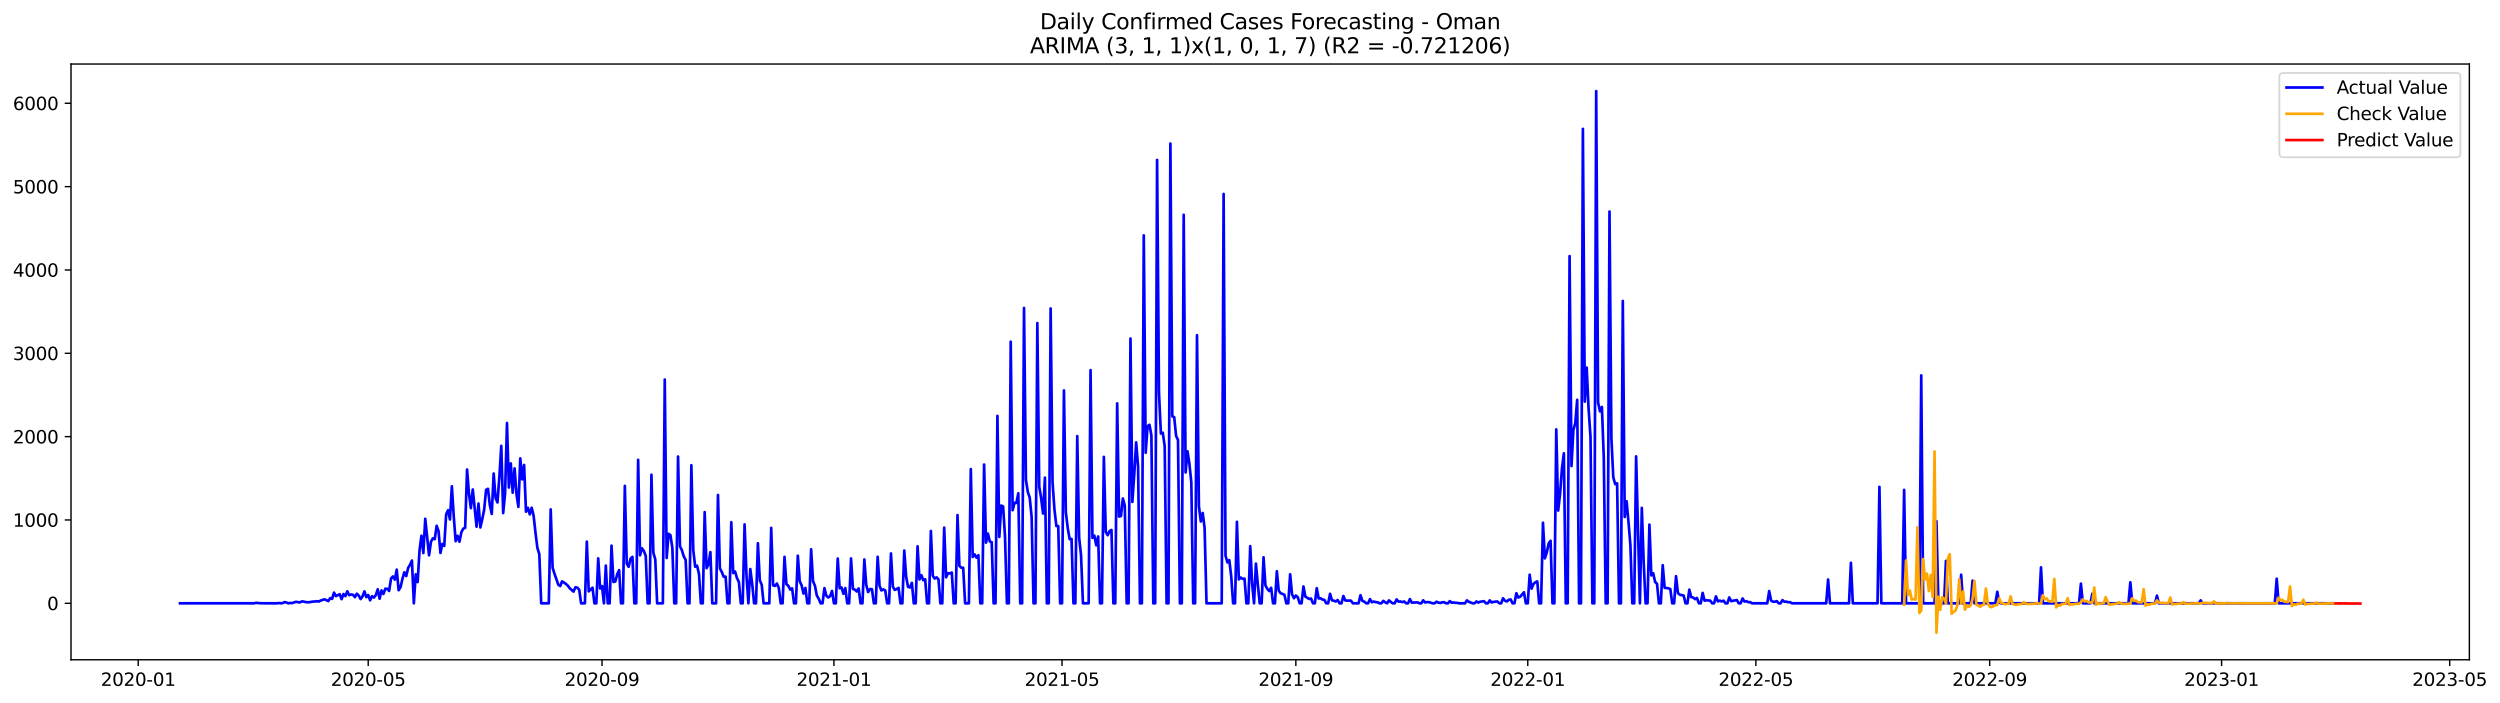 <?xml version="1.0" encoding="utf-8" standalone="no"?>
<!DOCTYPE svg PUBLIC "-//W3C//DTD SVG 1.1//EN"
  "http://www.w3.org/Graphics/SVG/1.1/DTD/svg11.dtd">
<svg xmlns:xlink="http://www.w3.org/1999/xlink" width="1395.956pt" height="392.274pt" viewBox="0 0 1395.956 392.274" xmlns="http://www.w3.org/2000/svg" version="1.1">
 <defs>
  <style type="text/css">*{stroke-linejoin: round; stroke-linecap: butt}</style>
 </defs>
 <g id="figure_1">
  <g id="patch_1">
   <path d="M 0 392.274 
L 1395.956 392.274 
L 1395.956 0 
L 0 0 
z
" style="fill: #ffffff"/>
  </g>
  <g id="axes_1">
   <g id="patch_2">
    <path d="M 39.65 368.396 
L 1378.85 368.396 
L 1378.85 35.755 
L 39.65 35.755 
z
" style="fill: #ffffff"/>
   </g>
   <g id="matplotlib.axis_1">
    <g id="xtick_1">
     <g id="line2d_1">
      <defs>
       <path id="m2ba3c6939d" d="M 0 0 
L 0 3.5 
" style="stroke: #000000; stroke-width: 0.8"/>
      </defs>
      <g>
       <use xlink:href="#m2ba3c6939d" x="77.171" y="368.396" style="stroke: #000000; stroke-width: 0.8"/>
      </g>
     </g>
     <g id="text_1">
      <!-- 2020-01 -->
      <g transform="translate(56.28 382.994)scale(0.1 -0.1)">
       <defs>
        <path id="DejaVuSans-32" d="M 1228 531 
L 3431 531 
L 3431 0 
L 469 0 
L 469 531 
Q 828 903 1448 1529 
Q 2069 2156 2228 2338 
Q 2531 2678 2651 2914 
Q 2772 3150 2772 3378 
Q 2772 3750 2511 3984 
Q 2250 4219 1831 4219 
Q 1534 4219 1204 4116 
Q 875 4013 500 3803 
L 500 4441 
Q 881 4594 1212 4672 
Q 1544 4750 1819 4750 
Q 2544 4750 2975 4387 
Q 3406 4025 3406 3419 
Q 3406 3131 3298 2873 
Q 3191 2616 2906 2266 
Q 2828 2175 2409 1742 
Q 1991 1309 1228 531 
z
" transform="scale(0.016)"/>
        <path id="DejaVuSans-30" d="M 2034 4250 
Q 1547 4250 1301 3770 
Q 1056 3291 1056 2328 
Q 1056 1369 1301 889 
Q 1547 409 2034 409 
Q 2525 409 2770 889 
Q 3016 1369 3016 2328 
Q 3016 3291 2770 3770 
Q 2525 4250 2034 4250 
z
M 2034 4750 
Q 2819 4750 3233 4129 
Q 3647 3509 3647 2328 
Q 3647 1150 3233 529 
Q 2819 -91 2034 -91 
Q 1250 -91 836 529 
Q 422 1150 422 2328 
Q 422 3509 836 4129 
Q 1250 4750 2034 4750 
z
" transform="scale(0.016)"/>
        <path id="DejaVuSans-2d" d="M 313 2009 
L 1997 2009 
L 1997 1497 
L 313 1497 
L 313 2009 
z
" transform="scale(0.016)"/>
        <path id="DejaVuSans-31" d="M 794 531 
L 1825 531 
L 1825 4091 
L 703 3866 
L 703 4441 
L 1819 4666 
L 2450 4666 
L 2450 531 
L 3481 531 
L 3481 0 
L 794 0 
L 794 531 
z
" transform="scale(0.016)"/>
       </defs>
       <use xlink:href="#DejaVuSans-32"/>
       <use xlink:href="#DejaVuSans-30" x="63.623"/>
       <use xlink:href="#DejaVuSans-32" x="127.246"/>
       <use xlink:href="#DejaVuSans-30" x="190.869"/>
       <use xlink:href="#DejaVuSans-2d" x="254.492"/>
       <use xlink:href="#DejaVuSans-30" x="290.576"/>
       <use xlink:href="#DejaVuSans-31" x="354.199"/>
      </g>
     </g>
    </g>
    <g id="xtick_2">
     <g id="line2d_2">
      <g>
       <use xlink:href="#m2ba3c6939d" x="205.604" y="368.396" style="stroke: #000000; stroke-width: 0.8"/>
      </g>
     </g>
     <g id="text_2">
      <!-- 2020-05 -->
      <g transform="translate(184.712 382.994)scale(0.1 -0.1)">
       <defs>
        <path id="DejaVuSans-35" d="M 691 4666 
L 3169 4666 
L 3169 4134 
L 1269 4134 
L 1269 2991 
Q 1406 3038 1543 3061 
Q 1681 3084 1819 3084 
Q 2600 3084 3056 2656 
Q 3513 2228 3513 1497 
Q 3513 744 3044 326 
Q 2575 -91 1722 -91 
Q 1428 -91 1123 -41 
Q 819 9 494 109 
L 494 744 
Q 775 591 1075 516 
Q 1375 441 1709 441 
Q 2250 441 2565 725 
Q 2881 1009 2881 1497 
Q 2881 1984 2565 2268 
Q 2250 2553 1709 2553 
Q 1456 2553 1204 2497 
Q 953 2441 691 2322 
L 691 4666 
z
" transform="scale(0.016)"/>
       </defs>
       <use xlink:href="#DejaVuSans-32"/>
       <use xlink:href="#DejaVuSans-30" x="63.623"/>
       <use xlink:href="#DejaVuSans-32" x="127.246"/>
       <use xlink:href="#DejaVuSans-30" x="190.869"/>
       <use xlink:href="#DejaVuSans-2d" x="254.492"/>
       <use xlink:href="#DejaVuSans-30" x="290.576"/>
       <use xlink:href="#DejaVuSans-35" x="354.199"/>
      </g>
     </g>
    </g>
    <g id="xtick_3">
     <g id="line2d_3">
      <g>
       <use xlink:href="#m2ba3c6939d" x="336.159" y="368.396" style="stroke: #000000; stroke-width: 0.8"/>
      </g>
     </g>
     <g id="text_3">
      <!-- 2020-09 -->
      <g transform="translate(315.268 382.994)scale(0.1 -0.1)">
       <defs>
        <path id="DejaVuSans-39" d="M 703 97 
L 703 672 
Q 941 559 1184 500 
Q 1428 441 1663 441 
Q 2288 441 2617 861 
Q 2947 1281 2994 2138 
Q 2813 1869 2534 1725 
Q 2256 1581 1919 1581 
Q 1219 1581 811 2004 
Q 403 2428 403 3163 
Q 403 3881 828 4315 
Q 1253 4750 1959 4750 
Q 2769 4750 3195 4129 
Q 3622 3509 3622 2328 
Q 3622 1225 3098 567 
Q 2575 -91 1691 -91 
Q 1453 -91 1209 -44 
Q 966 3 703 97 
z
M 1959 2075 
Q 2384 2075 2632 2365 
Q 2881 2656 2881 3163 
Q 2881 3666 2632 3958 
Q 2384 4250 1959 4250 
Q 1534 4250 1286 3958 
Q 1038 3666 1038 3163 
Q 1038 2656 1286 2365 
Q 1534 2075 1959 2075 
z
" transform="scale(0.016)"/>
       </defs>
       <use xlink:href="#DejaVuSans-32"/>
       <use xlink:href="#DejaVuSans-30" x="63.623"/>
       <use xlink:href="#DejaVuSans-32" x="127.246"/>
       <use xlink:href="#DejaVuSans-30" x="190.869"/>
       <use xlink:href="#DejaVuSans-2d" x="254.492"/>
       <use xlink:href="#DejaVuSans-30" x="290.576"/>
       <use xlink:href="#DejaVuSans-39" x="354.199"/>
      </g>
     </g>
    </g>
    <g id="xtick_4">
     <g id="line2d_4">
      <g>
       <use xlink:href="#m2ba3c6939d" x="465.653" y="368.396" style="stroke: #000000; stroke-width: 0.8"/>
      </g>
     </g>
     <g id="text_4">
      <!-- 2021-01 -->
      <g transform="translate(444.762 382.994)scale(0.1 -0.1)">
       <use xlink:href="#DejaVuSans-32"/>
       <use xlink:href="#DejaVuSans-30" x="63.623"/>
       <use xlink:href="#DejaVuSans-32" x="127.246"/>
       <use xlink:href="#DejaVuSans-31" x="190.869"/>
       <use xlink:href="#DejaVuSans-2d" x="254.492"/>
       <use xlink:href="#DejaVuSans-30" x="290.576"/>
       <use xlink:href="#DejaVuSans-31" x="354.199"/>
      </g>
     </g>
    </g>
    <g id="xtick_5">
     <g id="line2d_5">
      <g>
       <use xlink:href="#m2ba3c6939d" x="593.024" y="368.396" style="stroke: #000000; stroke-width: 0.8"/>
      </g>
     </g>
     <g id="text_5">
      <!-- 2021-05 -->
      <g transform="translate(572.133 382.994)scale(0.1 -0.1)">
       <use xlink:href="#DejaVuSans-32"/>
       <use xlink:href="#DejaVuSans-30" x="63.623"/>
       <use xlink:href="#DejaVuSans-32" x="127.246"/>
       <use xlink:href="#DejaVuSans-31" x="190.869"/>
       <use xlink:href="#DejaVuSans-2d" x="254.492"/>
       <use xlink:href="#DejaVuSans-30" x="290.576"/>
       <use xlink:href="#DejaVuSans-35" x="354.199"/>
      </g>
     </g>
    </g>
    <g id="xtick_6">
     <g id="line2d_6">
      <g>
       <use xlink:href="#m2ba3c6939d" x="723.579" y="368.396" style="stroke: #000000; stroke-width: 0.8"/>
      </g>
     </g>
     <g id="text_6">
      <!-- 2021-09 -->
      <g transform="translate(702.688 382.994)scale(0.1 -0.1)">
       <use xlink:href="#DejaVuSans-32"/>
       <use xlink:href="#DejaVuSans-30" x="63.623"/>
       <use xlink:href="#DejaVuSans-32" x="127.246"/>
       <use xlink:href="#DejaVuSans-31" x="190.869"/>
       <use xlink:href="#DejaVuSans-2d" x="254.492"/>
       <use xlink:href="#DejaVuSans-30" x="290.576"/>
       <use xlink:href="#DejaVuSans-39" x="354.199"/>
      </g>
     </g>
    </g>
    <g id="xtick_7">
     <g id="line2d_7">
      <g>
       <use xlink:href="#m2ba3c6939d" x="853.073" y="368.396" style="stroke: #000000; stroke-width: 0.8"/>
      </g>
     </g>
     <g id="text_7">
      <!-- 2022-01 -->
      <g transform="translate(832.182 382.994)scale(0.1 -0.1)">
       <use xlink:href="#DejaVuSans-32"/>
       <use xlink:href="#DejaVuSans-30" x="63.623"/>
       <use xlink:href="#DejaVuSans-32" x="127.246"/>
       <use xlink:href="#DejaVuSans-32" x="190.869"/>
       <use xlink:href="#DejaVuSans-2d" x="254.492"/>
       <use xlink:href="#DejaVuSans-30" x="290.576"/>
       <use xlink:href="#DejaVuSans-31" x="354.199"/>
      </g>
     </g>
    </g>
    <g id="xtick_8">
     <g id="line2d_8">
      <g>
       <use xlink:href="#m2ba3c6939d" x="980.444" y="368.396" style="stroke: #000000; stroke-width: 0.8"/>
      </g>
     </g>
     <g id="text_8">
      <!-- 2022-05 -->
      <g transform="translate(959.553 382.994)scale(0.1 -0.1)">
       <use xlink:href="#DejaVuSans-32"/>
       <use xlink:href="#DejaVuSans-30" x="63.623"/>
       <use xlink:href="#DejaVuSans-32" x="127.246"/>
       <use xlink:href="#DejaVuSans-32" x="190.869"/>
       <use xlink:href="#DejaVuSans-2d" x="254.492"/>
       <use xlink:href="#DejaVuSans-30" x="290.576"/>
       <use xlink:href="#DejaVuSans-35" x="354.199"/>
      </g>
     </g>
    </g>
    <g id="xtick_9">
     <g id="line2d_9">
      <g>
       <use xlink:href="#m2ba3c6939d" x="1110.999" y="368.396" style="stroke: #000000; stroke-width: 0.8"/>
      </g>
     </g>
     <g id="text_9">
      <!-- 2022-09 -->
      <g transform="translate(1090.108 382.994)scale(0.1 -0.1)">
       <use xlink:href="#DejaVuSans-32"/>
       <use xlink:href="#DejaVuSans-30" x="63.623"/>
       <use xlink:href="#DejaVuSans-32" x="127.246"/>
       <use xlink:href="#DejaVuSans-32" x="190.869"/>
       <use xlink:href="#DejaVuSans-2d" x="254.492"/>
       <use xlink:href="#DejaVuSans-30" x="290.576"/>
       <use xlink:href="#DejaVuSans-39" x="354.199"/>
      </g>
     </g>
    </g>
    <g id="xtick_10">
     <g id="line2d_10">
      <g>
       <use xlink:href="#m2ba3c6939d" x="1240.493" y="368.396" style="stroke: #000000; stroke-width: 0.8"/>
      </g>
     </g>
     <g id="text_10">
      <!-- 2023-01 -->
      <g transform="translate(1219.602 382.994)scale(0.1 -0.1)">
       <defs>
        <path id="DejaVuSans-33" d="M 2597 2516 
Q 3050 2419 3304 2112 
Q 3559 1806 3559 1356 
Q 3559 666 3084 287 
Q 2609 -91 1734 -91 
Q 1441 -91 1130 -33 
Q 819 25 488 141 
L 488 750 
Q 750 597 1062 519 
Q 1375 441 1716 441 
Q 2309 441 2620 675 
Q 2931 909 2931 1356 
Q 2931 1769 2642 2001 
Q 2353 2234 1838 2234 
L 1294 2234 
L 1294 2753 
L 1863 2753 
Q 2328 2753 2575 2939 
Q 2822 3125 2822 3475 
Q 2822 3834 2567 4026 
Q 2313 4219 1838 4219 
Q 1578 4219 1281 4162 
Q 984 4106 628 3988 
L 628 4550 
Q 988 4650 1302 4700 
Q 1616 4750 1894 4750 
Q 2613 4750 3031 4423 
Q 3450 4097 3450 3541 
Q 3450 3153 3228 2886 
Q 3006 2619 2597 2516 
z
" transform="scale(0.016)"/>
       </defs>
       <use xlink:href="#DejaVuSans-32"/>
       <use xlink:href="#DejaVuSans-30" x="63.623"/>
       <use xlink:href="#DejaVuSans-32" x="127.246"/>
       <use xlink:href="#DejaVuSans-33" x="190.869"/>
       <use xlink:href="#DejaVuSans-2d" x="254.492"/>
       <use xlink:href="#DejaVuSans-30" x="290.576"/>
       <use xlink:href="#DejaVuSans-31" x="354.199"/>
      </g>
     </g>
    </g>
    <g id="xtick_11">
     <g id="line2d_11">
      <g>
       <use xlink:href="#m2ba3c6939d" x="1367.864" y="368.396" style="stroke: #000000; stroke-width: 0.8"/>
      </g>
     </g>
     <g id="text_11">
      <!-- 2023-05 -->
      <g transform="translate(1346.973 382.994)scale(0.1 -0.1)">
       <use xlink:href="#DejaVuSans-32"/>
       <use xlink:href="#DejaVuSans-30" x="63.623"/>
       <use xlink:href="#DejaVuSans-32" x="127.246"/>
       <use xlink:href="#DejaVuSans-33" x="190.869"/>
       <use xlink:href="#DejaVuSans-2d" x="254.492"/>
       <use xlink:href="#DejaVuSans-30" x="290.576"/>
       <use xlink:href="#DejaVuSans-35" x="354.199"/>
      </g>
     </g>
    </g>
   </g>
   <g id="matplotlib.axis_2">
    <g id="ytick_1">
     <g id="line2d_12">
      <defs>
       <path id="m5596914678" d="M 0 0 
L -3.5 0 
" style="stroke: #000000; stroke-width: 0.8"/>
      </defs>
      <g>
       <use xlink:href="#m5596914678" x="39.65" y="336.87" style="stroke: #000000; stroke-width: 0.8"/>
      </g>
     </g>
     <g id="text_12">
      <!-- 0 -->
      <g transform="translate(26.288 340.669)scale(0.1 -0.1)">
       <use xlink:href="#DejaVuSans-30"/>
      </g>
     </g>
    </g>
    <g id="ytick_2">
     <g id="line2d_13">
      <g>
       <use xlink:href="#m5596914678" x="39.65" y="290.336" style="stroke: #000000; stroke-width: 0.8"/>
      </g>
     </g>
     <g id="text_13">
      <!-- 1000 -->
      <g transform="translate(7.2 294.135)scale(0.1 -0.1)">
       <use xlink:href="#DejaVuSans-31"/>
       <use xlink:href="#DejaVuSans-30" x="63.623"/>
       <use xlink:href="#DejaVuSans-30" x="127.246"/>
       <use xlink:href="#DejaVuSans-30" x="190.869"/>
      </g>
     </g>
    </g>
    <g id="ytick_3">
     <g id="line2d_14">
      <g>
       <use xlink:href="#m5596914678" x="39.65" y="243.803" style="stroke: #000000; stroke-width: 0.8"/>
      </g>
     </g>
     <g id="text_14">
      <!-- 2000 -->
      <g transform="translate(7.2 247.602)scale(0.1 -0.1)">
       <use xlink:href="#DejaVuSans-32"/>
       <use xlink:href="#DejaVuSans-30" x="63.623"/>
       <use xlink:href="#DejaVuSans-30" x="127.246"/>
       <use xlink:href="#DejaVuSans-30" x="190.869"/>
      </g>
     </g>
    </g>
    <g id="ytick_4">
     <g id="line2d_15">
      <g>
       <use xlink:href="#m5596914678" x="39.65" y="197.269" style="stroke: #000000; stroke-width: 0.8"/>
      </g>
     </g>
     <g id="text_15">
      <!-- 3000 -->
      <g transform="translate(7.2 201.069)scale(0.1 -0.1)">
       <use xlink:href="#DejaVuSans-33"/>
       <use xlink:href="#DejaVuSans-30" x="63.623"/>
       <use xlink:href="#DejaVuSans-30" x="127.246"/>
       <use xlink:href="#DejaVuSans-30" x="190.869"/>
      </g>
     </g>
    </g>
    <g id="ytick_5">
     <g id="line2d_16">
      <g>
       <use xlink:href="#m5596914678" x="39.65" y="150.736" style="stroke: #000000; stroke-width: 0.8"/>
      </g>
     </g>
     <g id="text_16">
      <!-- 4000 -->
      <g transform="translate(7.2 154.535)scale(0.1 -0.1)">
       <defs>
        <path id="DejaVuSans-34" d="M 2419 4116 
L 825 1625 
L 2419 1625 
L 2419 4116 
z
M 2253 4666 
L 3047 4666 
L 3047 1625 
L 3713 1625 
L 3713 1100 
L 3047 1100 
L 3047 0 
L 2419 0 
L 2419 1100 
L 313 1100 
L 313 1709 
L 2253 4666 
z
" transform="scale(0.016)"/>
       </defs>
       <use xlink:href="#DejaVuSans-34"/>
       <use xlink:href="#DejaVuSans-30" x="63.623"/>
       <use xlink:href="#DejaVuSans-30" x="127.246"/>
       <use xlink:href="#DejaVuSans-30" x="190.869"/>
      </g>
     </g>
    </g>
    <g id="ytick_6">
     <g id="line2d_17">
      <g>
       <use xlink:href="#m5596914678" x="39.65" y="104.203" style="stroke: #000000; stroke-width: 0.8"/>
      </g>
     </g>
     <g id="text_17">
      <!-- 5000 -->
      <g transform="translate(7.2 108.002)scale(0.1 -0.1)">
       <use xlink:href="#DejaVuSans-35"/>
       <use xlink:href="#DejaVuSans-30" x="63.623"/>
       <use xlink:href="#DejaVuSans-30" x="127.246"/>
       <use xlink:href="#DejaVuSans-30" x="190.869"/>
      </g>
     </g>
    </g>
    <g id="ytick_7">
     <g id="line2d_18">
      <g>
       <use xlink:href="#m5596914678" x="39.65" y="57.669" style="stroke: #000000; stroke-width: 0.8"/>
      </g>
     </g>
     <g id="text_18">
      <!-- 6000 -->
      <g transform="translate(7.2 61.469)scale(0.1 -0.1)">
       <defs>
        <path id="DejaVuSans-36" d="M 2113 2584 
Q 1688 2584 1439 2293 
Q 1191 2003 1191 1497 
Q 1191 994 1439 701 
Q 1688 409 2113 409 
Q 2538 409 2786 701 
Q 3034 994 3034 1497 
Q 3034 2003 2786 2293 
Q 2538 2584 2113 2584 
z
M 3366 4563 
L 3366 3988 
Q 3128 4100 2886 4159 
Q 2644 4219 2406 4219 
Q 1781 4219 1451 3797 
Q 1122 3375 1075 2522 
Q 1259 2794 1537 2939 
Q 1816 3084 2150 3084 
Q 2853 3084 3261 2657 
Q 3669 2231 3669 1497 
Q 3669 778 3244 343 
Q 2819 -91 2113 -91 
Q 1303 -91 875 529 
Q 447 1150 447 2328 
Q 447 3434 972 4092 
Q 1497 4750 2381 4750 
Q 2619 4750 2861 4703 
Q 3103 4656 3366 4563 
z
" transform="scale(0.016)"/>
       </defs>
       <use xlink:href="#DejaVuSans-36"/>
       <use xlink:href="#DejaVuSans-30" x="63.623"/>
       <use xlink:href="#DejaVuSans-30" x="127.246"/>
       <use xlink:href="#DejaVuSans-30" x="190.869"/>
      </g>
     </g>
    </g>
   </g>
   <g id="line2d_19">
    <path d="M 100.523 336.87 
L 141.918 336.87 
L 142.98 336.59 
L 145.103 336.823 
L 148.287 336.87 
L 154.655 336.87 
L 155.717 336.73 
L 156.778 336.87 
L 157.84 336.776 
L 158.901 336.172 
L 159.963 336.451 
L 161.024 336.87 
L 162.085 336.683 
L 163.147 336.73 
L 165.27 336.032 
L 167.393 336.404 
L 168.454 335.846 
L 169.515 335.892 
L 170.577 336.172 
L 171.638 336.311 
L 172.7 336.265 
L 174.822 335.892 
L 175.884 335.892 
L 176.945 335.706 
L 178.007 335.892 
L 179.068 335.334 
L 181.191 334.636 
L 183.314 335.613 
L 184.375 333.984 
L 185.437 334.403 
L 186.498 330.913 
L 187.56 332.868 
L 189.682 331.797 
L 190.744 334.543 
L 191.805 331.704 
L 192.867 332.868 
L 193.928 330.169 
L 194.99 332.309 
L 196.051 331.937 
L 197.112 332.123 
L 198.174 333.426 
L 199.235 331.518 
L 200.297 332.542 
L 201.358 334.496 
L 202.42 333.054 
L 203.481 330.215 
L 204.542 333.426 
L 205.604 332.263 
L 206.665 335.194 
L 207.727 332.914 
L 208.788 333.659 
L 209.85 332.309 
L 210.911 329.052 
L 211.972 334.31 
L 213.034 329.703 
L 214.095 331.658 
L 215.157 328.726 
L 216.218 328.773 
L 217.279 329.983 
L 218.341 323.003 
L 219.402 321.886 
L 220.464 323.654 
L 221.525 318.07 
L 222.587 329.564 
L 223.648 327.889 
L 224.709 323.282 
L 225.771 319.559 
L 226.832 321.653 
L 227.894 317.139 
L 228.955 315.325 
L 230.017 312.998 
L 231.078 336.87 
L 232.139 320.676 
L 233.201 325.004 
L 234.262 307.274 
L 235.324 299.131 
L 236.385 308.81 
L 237.447 289.685 
L 239.569 310.066 
L 240.631 302.528 
L 241.692 300.62 
L 242.754 301.039 
L 243.815 293.594 
L 244.877 296.572 
L 245.938 308.763 
L 246.999 303.738 
L 248.061 304.808 
L 249.122 287.218 
L 250.184 284.892 
L 251.245 290.057 
L 252.307 271.537 
L 253.368 288.335 
L 254.429 302.202 
L 255.491 299.178 
L 256.552 302.481 
L 257.614 297.223 
L 258.675 295.176 
L 259.736 294.757 
L 260.798 262.184 
L 261.859 275.539 
L 262.921 283.728 
L 263.982 273.305 
L 266.105 294.105 
L 267.166 281.169 
L 268.228 294.524 
L 269.289 289.871 
L 270.351 284.566 
L 271.412 273.538 
L 272.474 272.933 
L 273.535 282.1 
L 274.596 286.986 
L 275.658 264.417 
L 276.719 278.144 
L 277.781 280.564 
L 278.842 266.232 
L 279.904 248.968 
L 280.965 286.474 
L 282.026 275.539 
L 283.088 236.171 
L 284.149 272.235 
L 285.211 258.74 
L 286.272 275.12 
L 287.334 261.532 
L 288.395 275.864 
L 289.456 283.03 
L 290.518 255.948 
L 291.579 267.674 
L 292.641 259.624 
L 293.702 285.729 
L 294.764 283.589 
L 295.825 287.218 
L 296.886 283.496 
L 297.948 287.87 
L 299.009 297.502 
L 300.071 305.925 
L 301.132 309.415 
L 302.193 336.87 
L 306.439 336.87 
L 307.501 284.426 
L 308.562 317 
L 309.623 320.397 
L 311.746 326.493 
L 312.808 327.237 
L 313.869 324.631 
L 314.931 325.283 
L 315.992 326.074 
L 317.053 327.004 
L 318.115 328.447 
L 320.238 330.355 
L 321.299 327.935 
L 322.361 328.121 
L 323.422 329.285 
L 324.483 336.87 
L 326.606 336.87 
L 327.668 302.435 
L 328.729 330.215 
L 330.852 328.168 
L 331.913 336.87 
L 332.975 336.87 
L 334.036 311.788 
L 335.098 328.587 
L 336.159 327.284 
L 337.221 336.87 
L 338.282 315.836 
L 339.343 336.87 
L 340.405 336.87 
L 341.466 304.668 
L 342.528 324.957 
L 343.589 324.678 
L 344.65 320.629 
L 345.712 318.349 
L 346.773 336.87 
L 347.835 336.87 
L 348.896 271.304 
L 349.958 314.72 
L 351.019 316.488 
L 352.08 311.928 
L 353.142 310.95 
L 354.203 336.87 
L 355.265 336.87 
L 356.326 256.739 
L 357.388 310.066 
L 358.449 306.158 
L 359.51 307.647 
L 360.572 310.439 
L 361.633 336.87 
L 362.695 336.87 
L 363.756 265.069 
L 364.818 308.624 
L 365.879 312.3 
L 366.94 336.87 
L 370.125 336.87 
L 371.186 211.927 
L 372.248 311.555 
L 373.309 298.061 
L 374.37 298.852 
L 375.432 305.971 
L 376.493 336.87 
L 377.555 336.87 
L 378.616 254.924 
L 379.678 304.994 
L 380.739 307.181 
L 381.8 310.671 
L 382.862 312.672 
L 383.923 336.87 
L 384.985 336.87 
L 386.046 259.764 
L 387.107 307.042 
L 388.169 316.441 
L 389.23 315.883 
L 390.292 320.443 
L 391.353 336.87 
L 392.415 336.87 
L 393.476 285.916 
L 394.537 317.232 
L 395.599 315.185 
L 396.66 308.298 
L 397.722 336.87 
L 399.845 336.87 
L 400.906 276.376 
L 401.967 317.419 
L 403.029 319.373 
L 404.09 322.025 
L 405.152 321.979 
L 406.213 336.87 
L 407.275 336.87 
L 408.336 291.593 
L 409.397 319.978 
L 410.459 319.14 
L 411.52 322.816 
L 412.582 324.957 
L 413.643 336.87 
L 414.705 336.87 
L 415.766 292.802 
L 416.827 321.56 
L 417.889 336.87 
L 418.95 317.744 
L 420.012 326.12 
L 421.073 336.87 
L 422.135 336.87 
L 423.196 303.319 
L 424.257 324.073 
L 425.319 326.493 
L 426.38 336.87 
L 429.564 336.87 
L 430.626 294.757 
L 431.687 326.865 
L 432.749 327.144 
L 433.81 325.841 
L 434.872 328.307 
L 435.933 336.87 
L 436.994 336.87 
L 438.056 310.95 
L 439.117 326.213 
L 440.179 327.098 
L 441.24 329.192 
L 442.302 328.54 
L 443.363 336.87 
L 444.424 336.87 
L 445.486 310.299 
L 446.547 324.585 
L 447.609 326.865 
L 448.67 331.472 
L 449.732 328.307 
L 450.793 336.87 
L 451.854 336.87 
L 452.916 306.716 
L 453.977 324.585 
L 455.039 327.004 
L 456.1 332.542 
L 457.162 334.357 
L 458.223 336.87 
L 459.284 336.87 
L 460.346 328.4 
L 461.407 332.635 
L 462.469 333.612 
L 463.53 332.868 
L 464.592 329.983 
L 465.653 336.87 
L 466.714 336.87 
L 467.776 311.881 
L 468.837 328.494 
L 469.899 328.028 
L 470.96 331.565 
L 472.021 328.4 
L 473.083 336.87 
L 474.144 336.87 
L 475.206 311.835 
L 476.267 328.866 
L 477.329 329.238 
L 478.39 330.262 
L 479.451 328.587 
L 480.513 336.87 
L 481.574 336.87 
L 482.636 312.393 
L 483.697 326.586 
L 484.759 330.588 
L 485.82 328.912 
L 486.881 329.005 
L 487.943 336.87 
L 489.004 336.87 
L 490.066 310.904 
L 491.127 327.144 
L 492.189 329.703 
L 493.25 329.098 
L 494.311 329.703 
L 495.373 336.87 
L 496.434 336.87 
L 497.496 309.043 
L 498.557 327.656 
L 499.619 329.378 
L 500.68 328.912 
L 501.741 328.261 
L 502.803 336.87 
L 503.864 336.87 
L 504.926 307.414 
L 505.987 322.165 
L 507.049 327.702 
L 508.11 328.028 
L 509.171 325.469 
L 510.233 336.87 
L 511.294 336.87 
L 512.356 305.041 
L 513.417 323.561 
L 514.479 321.188 
L 515.54 323.98 
L 516.601 323.468 
L 517.663 336.87 
L 518.724 336.87 
L 519.786 296.479 
L 520.847 321.514 
L 521.908 323.049 
L 522.97 322.398 
L 524.031 323.468 
L 525.093 336.87 
L 526.154 336.87 
L 527.216 294.617 
L 528.277 322.351 
L 529.338 320.071 
L 530.4 320.211 
L 531.461 319.699 
L 532.523 336.87 
L 533.584 336.87 
L 534.646 287.591 
L 535.707 315.976 
L 536.768 317 
L 537.83 317.046 
L 538.891 336.87 
L 541.014 336.87 
L 542.076 261.951 
L 543.137 310.997 
L 544.198 309.554 
L 545.26 311.369 
L 546.321 310.02 
L 547.383 336.87 
L 548.444 336.87 
L 549.506 259.392 
L 550.567 302.993 
L 551.628 297.968 
L 552.69 302.388 
L 553.751 302.761 
L 554.813 336.87 
L 555.874 336.87 
L 556.936 232.216 
L 557.997 299.829 
L 559.058 282.286 
L 560.12 282.798 
L 561.181 299.643 
L 562.243 336.87 
L 563.304 336.87 
L 564.365 190.801 
L 565.427 284.892 
L 566.488 280.75 
L 567.55 280.797 
L 568.611 275.446 
L 569.673 336.87 
L 570.734 336.87 
L 571.795 171.955 
L 572.857 268 
L 573.918 274.748 
L 574.98 277.819 
L 576.041 288.708 
L 577.103 336.87 
L 578.164 336.87 
L 579.225 180.378 
L 580.287 271.769 
L 581.348 278.098 
L 582.41 286.753 
L 583.471 266.697 
L 584.533 336.87 
L 585.594 336.87 
L 586.655 172.235 
L 587.717 269.21 
L 588.778 284.38 
L 589.84 293.687 
L 590.901 293.733 
L 591.963 336.87 
L 593.024 336.87 
L 594.085 218.023 
L 595.147 286.009 
L 596.208 294.896 
L 597.27 301.039 
L 598.331 300.946 
L 599.393 336.87 
L 600.454 336.87 
L 601.515 243.524 
L 602.577 300.248 
L 603.638 310.066 
L 604.7 336.87 
L 607.884 336.87 
L 608.945 206.669 
L 610.007 300.294 
L 611.068 299.084 
L 612.13 304.482 
L 613.191 299.55 
L 614.252 336.87 
L 615.314 336.87 
L 616.375 255.11 
L 617.437 296.99 
L 618.498 298.852 
L 619.56 296.572 
L 620.621 295.92 
L 621.682 336.87 
L 622.744 336.87 
L 623.805 225.236 
L 624.867 288.428 
L 625.928 288.149 
L 626.99 278.331 
L 628.051 282.286 
L 629.112 336.87 
L 630.174 336.87 
L 631.235 189.033 
L 632.297 280.285 
L 633.358 264.603 
L 634.42 247.014 
L 635.481 260.555 
L 636.542 336.87 
L 637.604 336.87 
L 638.665 131.425 
L 639.727 252.83 
L 640.788 237.94 
L 641.85 237.195 
L 642.911 243.105 
L 643.972 336.87 
L 645.034 336.87 
L 646.095 89.312 
L 647.157 219.187 
L 648.218 242.081 
L 649.279 241.616 
L 650.341 249.108 
L 651.402 336.87 
L 652.464 336.87 
L 653.525 80.145 
L 654.587 232.495 
L 655.648 232.914 
L 656.709 243.384 
L 657.771 245.711 
L 658.832 336.87 
L 659.894 336.87 
L 660.955 119.931 
L 662.017 263.812 
L 663.078 251.993 
L 664.139 258.926 
L 665.201 269.257 
L 666.262 336.87 
L 667.324 336.87 
L 668.385 187.172 
L 669.447 282.565 
L 670.508 291.174 
L 671.569 286.427 
L 672.631 294.803 
L 673.692 336.87 
L 682.184 336.87 
L 683.245 108.298 
L 684.307 310.252 
L 685.368 314.022 
L 686.429 312.765 
L 687.491 321.886 
L 688.552 336.87 
L 689.614 336.87 
L 690.675 291.36 
L 691.736 323.514 
L 692.798 322.491 
L 693.859 323.235 
L 694.921 323.096 
L 695.982 336.87 
L 697.044 336.87 
L 698.105 304.948 
L 699.166 325.888 
L 700.228 336.87 
L 701.289 314.72 
L 702.351 326.446 
L 703.412 336.87 
L 704.474 336.87 
L 705.535 311.183 
L 706.596 326.911 
L 707.658 328.819 
L 708.719 330.029 
L 709.781 328.214 
L 710.842 336.87 
L 711.904 336.87 
L 712.965 318.954 
L 714.026 329.843 
L 715.088 331.286 
L 716.149 331.611 
L 717.211 332.17 
L 718.272 336.87 
L 719.334 336.87 
L 720.395 320.676 
L 721.456 331.89 
L 722.518 334.031 
L 723.579 332.542 
L 724.641 333.473 
L 725.702 336.87 
L 726.764 336.87 
L 727.825 327.47 
L 728.886 333.147 
L 731.009 334.45 
L 732.071 334.217 
L 733.132 336.87 
L 734.193 336.87 
L 735.255 328.447 
L 736.316 334.171 
L 737.378 334.078 
L 738.439 334.776 
L 739.501 334.962 
L 740.562 336.87 
L 741.623 336.87 
L 742.685 331.565 
L 743.746 335.194 
L 744.808 335.427 
L 745.869 335.846 
L 746.931 335.055 
L 747.992 336.87 
L 749.053 336.87 
L 750.115 332.775 
L 751.176 335.287 
L 752.238 335.38 
L 753.299 335.334 
L 754.361 335.427 
L 755.422 336.87 
L 758.606 336.87 
L 759.668 332.356 
L 760.729 335.52 
L 761.791 335.939 
L 762.852 336.87 
L 763.913 336.87 
L 764.975 334.543 
L 766.036 336.265 
L 767.098 335.892 
L 768.159 336.218 
L 769.221 336.311 
L 770.282 336.87 
L 771.343 336.87 
L 772.405 335.52 
L 773.466 336.311 
L 774.528 336.87 
L 775.589 335.241 
L 776.65 336.172 
L 777.712 336.87 
L 778.773 336.87 
L 779.835 334.682 
L 780.896 335.939 
L 781.958 335.846 
L 783.019 336.218 
L 784.08 335.846 
L 785.142 336.87 
L 786.203 336.87 
L 787.265 334.543 
L 788.326 336.497 
L 791.51 336.358 
L 792.572 336.87 
L 793.633 336.87 
L 794.695 335.194 
L 795.756 336.404 
L 796.818 336.218 
L 797.879 336.218 
L 800.002 336.87 
L 801.063 336.87 
L 802.125 335.985 
L 803.186 336.497 
L 804.248 336.683 
L 805.309 336.311 
L 806.37 336.265 
L 807.432 336.87 
L 808.493 336.87 
L 809.555 335.66 
L 810.616 336.544 
L 811.678 336.404 
L 812.739 336.637 
L 813.8 336.637 
L 814.862 336.87 
L 818.046 336.87 
L 819.107 335.241 
L 820.169 336.032 
L 822.292 336.87 
L 823.353 336.87 
L 824.415 335.846 
L 825.476 336.451 
L 826.537 335.985 
L 828.66 335.706 
L 829.722 336.87 
L 830.783 336.87 
L 831.845 335.241 
L 832.906 336.404 
L 833.967 336.078 
L 836.09 335.846 
L 837.152 336.87 
L 838.213 336.87 
L 839.275 334.078 
L 840.336 335.427 
L 841.397 335.846 
L 842.459 334.915 
L 843.52 334.729 
L 844.582 336.87 
L 845.643 336.87 
L 846.705 331.239 
L 847.766 333.659 
L 848.827 333.193 
L 850.95 330.727 
L 852.012 336.87 
L 853.073 336.87 
L 854.135 320.909 
L 855.196 328.68 
L 856.257 326.074 
L 857.319 325.143 
L 858.38 324.631 
L 859.442 336.87 
L 860.503 336.87 
L 861.564 291.872 
L 862.626 311.788 
L 863.687 308.531 
L 864.749 303.459 
L 865.81 301.97 
L 866.872 336.87 
L 867.933 336.87 
L 868.994 239.754 
L 870.056 285.078 
L 871.117 275.678 
L 872.179 261.532 
L 873.24 253.109 
L 874.302 336.87 
L 875.363 336.87 
L 876.424 143.012 
L 877.486 260.229 
L 878.547 240.127 
L 879.609 236.264 
L 880.67 223.282 
L 881.732 336.87 
L 882.793 336.87 
L 883.854 71.955 
L 884.916 224.259 
L 885.977 205.273 
L 887.039 228.214 
L 888.1 243.896 
L 889.162 336.87 
L 890.223 336.87 
L 891.284 50.876 
L 892.346 224.724 
L 893.407 229.703 
L 894.469 227.237 
L 895.53 255.762 
L 896.592 336.87 
L 897.653 336.87 
L 898.714 118.116 
L 899.776 244.78 
L 900.837 266.558 
L 901.899 270.327 
L 902.96 269.862 
L 904.021 336.87 
L 905.083 336.87 
L 906.144 168.047 
L 907.206 288.661 
L 908.267 279.913 
L 909.329 291.546 
L 910.39 304.482 
L 911.451 336.87 
L 912.513 336.87 
L 913.574 254.831 
L 915.697 336.87 
L 916.759 283.589 
L 917.82 314.301 
L 918.881 336.87 
L 919.943 336.87 
L 921.004 292.942 
L 922.066 321.281 
L 923.127 320.118 
L 924.189 324.957 
L 925.25 325.981 
L 926.311 336.87 
L 927.373 336.87 
L 928.434 315.604 
L 929.496 328.214 
L 931.619 328.494 
L 932.68 328.912 
L 933.741 336.87 
L 934.803 336.87 
L 935.864 321.746 
L 936.926 331.192 
L 937.987 332.077 
L 940.11 332.542 
L 941.171 336.87 
L 942.233 336.87 
L 943.294 329.238 
L 944.356 333.426 
L 945.417 333.659 
L 946.479 334.543 
L 947.54 333.891 
L 948.601 336.87 
L 949.663 336.87 
L 950.724 331.053 
L 951.786 335.38 
L 952.847 335.194 
L 954.97 335.38 
L 956.031 336.87 
L 957.093 336.87 
L 958.154 333.007 
L 959.216 335.799 
L 960.277 335.38 
L 961.338 335.846 
L 962.4 335.38 
L 963.461 336.87 
L 964.523 336.87 
L 965.584 333.612 
L 966.646 335.66 
L 969.83 335.055 
L 970.891 336.87 
L 971.953 336.87 
L 973.014 334.171 
L 974.076 335.892 
L 975.137 335.706 
L 976.198 336.218 
L 977.26 336.265 
L 978.321 336.87 
L 986.813 336.87 
L 987.874 330.029 
L 988.936 335.334 
L 989.997 335.985 
L 991.058 335.985 
L 992.12 335.66 
L 993.181 336.87 
L 994.243 336.87 
L 995.304 335.101 
L 996.365 335.985 
L 997.427 335.939 
L 998.488 336.265 
L 999.55 336.265 
L 1000.611 336.87 
L 1019.717 336.87 
L 1020.778 323.608 
L 1021.84 336.87 
L 1032.454 336.87 
L 1033.515 314.254 
L 1034.577 336.87 
L 1048.375 336.87 
L 1049.437 271.862 
L 1050.498 336.87 
L 1062.174 336.87 
L 1063.235 273.538 
L 1064.297 336.87 
L 1071.727 336.87 
L 1072.788 209.601 
L 1073.85 336.87 
L 1080.218 336.87 
L 1081.279 291.034 
L 1082.341 336.87 
L 1085.525 336.87 
L 1086.587 313.184 
L 1087.648 336.87 
L 1094.017 336.87 
L 1095.078 320.909 
L 1096.139 336.87 
L 1100.385 336.87 
L 1101.447 324.212 
L 1102.508 336.87 
L 1114.184 336.87 
L 1115.245 330.448 
L 1116.307 336.451 
L 1117.368 336.87 
L 1138.596 336.87 
L 1139.658 316.814 
L 1140.719 336.87 
L 1160.886 336.87 
L 1161.948 325.888 
L 1163.009 336.87 
L 1167.255 336.87 
L 1168.316 331.518 
L 1169.378 336.87 
L 1188.483 336.87 
L 1189.545 325.143 
L 1190.606 336.87 
L 1203.343 336.87 
L 1204.405 332.588 
L 1205.466 336.87 
L 1227.756 336.87 
L 1228.818 335.241 
L 1229.879 336.87 
L 1270.213 336.87 
L 1271.275 323.142 
L 1272.336 336.87 
L 1303.117 336.87 
L 1303.117 336.87 
" clip-path="url(#p96f2183dce)" style="fill: none; stroke: #0000ff; stroke-width: 1.5; stroke-linecap: square"/>
   </g>
   <g id="line2d_20">
    <path d="M 1063.235 337.623 
L 1064.297 312.978 
L 1065.358 332.375 
L 1066.42 329.743 
L 1067.481 334.804 
L 1068.542 334.464 
L 1069.604 334.769 
L 1070.665 294.431 
L 1071.727 342.263 
L 1072.788 340.895 
L 1073.85 312.154 
L 1074.911 323.524 
L 1075.972 320.286 
L 1077.034 330.008 
L 1078.095 321.059 
L 1079.157 333.331 
L 1080.218 252.119 
L 1081.279 353.276 
L 1082.341 333.214 
L 1083.402 340.514 
L 1084.464 333.45 
L 1085.525 334.253 
L 1086.587 337.067 
L 1087.648 311.792 
L 1088.709 309.455 
L 1089.771 342.711 
L 1090.832 341.682 
L 1091.894 340.995 
L 1092.955 338.141 
L 1094.017 323.413 
L 1095.078 337.108 
L 1096.139 330.301 
L 1097.201 340.448 
L 1098.262 338.073 
L 1099.324 338.857 
L 1100.385 338.041 
L 1101.447 334.37 
L 1102.508 324.426 
L 1103.569 337.611 
L 1104.631 338.124 
L 1105.692 338.787 
L 1106.754 337.928 
L 1107.815 337.657 
L 1108.877 328.6 
L 1109.938 336.837 
L 1110.999 338.721 
L 1112.061 339.053 
L 1113.122 338.306 
L 1114.184 337.975 
L 1115.245 337.801 
L 1116.307 334.026 
L 1117.368 336.561 
L 1118.429 336.848 
L 1119.491 337.356 
L 1121.614 337.127 
L 1122.675 332.975 
L 1123.736 337.222 
L 1124.798 337.553 
L 1125.859 337.708 
L 1126.921 337.399 
L 1129.044 337.226 
L 1130.105 336.185 
L 1131.166 337.179 
L 1133.289 337.243 
L 1135.412 337.101 
L 1136.474 337.07 
L 1137.535 336.803 
L 1138.596 337.031 
L 1139.658 337.033 
L 1140.719 332.368 
L 1141.781 334.594 
L 1142.842 334.126 
L 1143.904 335.674 
L 1146.026 335.96 
L 1147.088 323.238 
L 1148.149 339.167 
L 1149.211 337.806 
L 1150.272 338.169 
L 1151.334 337.236 
L 1153.456 337.149 
L 1154.518 334.009 
L 1155.579 337.806 
L 1156.641 337.428 
L 1157.702 337.474 
L 1158.764 337.211 
L 1160.886 337.13 
L 1161.948 336.346 
L 1163.009 334.693 
L 1164.071 335.819 
L 1165.132 335.567 
L 1166.193 336.345 
L 1168.316 336.47 
L 1169.378 328.064 
L 1170.439 337.6 
L 1171.501 336.707 
L 1172.562 337.319 
L 1173.623 336.83 
L 1174.685 336.835 
L 1175.746 333.413 
L 1176.808 335.894 
L 1177.869 337.662 
L 1179.992 337.32 
L 1181.053 337.158 
L 1182.115 337.122 
L 1183.176 336.261 
L 1184.238 336.832 
L 1185.299 337.235 
L 1189.545 337.031 
L 1190.606 334.087 
L 1191.668 335.534 
L 1192.729 335.358 
L 1193.791 336.251 
L 1195.913 336.385 
L 1196.975 328.937 
L 1198.036 338.196 
L 1199.098 337.432 
L 1200.159 337.667 
L 1201.221 337.116 
L 1203.343 337.054 
L 1204.405 335.215 
L 1205.466 336.426 
L 1206.528 336.694 
L 1207.589 336.629 
L 1208.65 336.807 
L 1210.773 336.821 
L 1211.835 333.647 
L 1212.896 337.569 
L 1213.958 337.217 
L 1215.019 337.294 
L 1216.08 337.05 
L 1218.203 337.007 
L 1219.265 336.22 
L 1220.326 337.152 
L 1222.449 337.059 
L 1224.572 336.974 
L 1225.633 336.96 
L 1226.695 336.763 
L 1227.756 336.982 
L 1228.818 336.952 
L 1229.879 336.571 
L 1230.94 336.733 
L 1232.002 336.689 
L 1233.063 336.809 
L 1235.186 336.834 
L 1236.248 335.792 
L 1237.309 337.083 
L 1238.37 336.967 
L 1240.493 336.915 
L 1242.616 336.907 
L 1243.678 336.649 
L 1244.739 336.956 
L 1251.107 336.832 
L 1253.23 336.895 
L 1271.275 336.872 
L 1272.336 333.684 
L 1273.397 335.228 
L 1274.459 334.921 
L 1275.52 335.99 
L 1277.643 336.199 
L 1278.705 327.494 
L 1279.766 338.4 
L 1280.827 337.475 
L 1281.889 337.729 
L 1282.95 337.094 
L 1285.073 337.041 
L 1286.135 334.893 
L 1287.196 337.494 
L 1288.257 337.238 
L 1289.319 337.271 
L 1290.38 337.093 
L 1292.503 337.04 
L 1293.564 336.504 
L 1294.626 337.119 
L 1297.81 336.989 
L 1299.933 336.961 
L 1300.994 336.825 
L 1302.056 336.968 
L 1303.117 336.945 
L 1303.117 336.945 
" clip-path="url(#p96f2183dce)" style="fill: none; stroke: #ffa500; stroke-width: 1.5; stroke-linecap: square"/>
   </g>
   <g id="line2d_21">
    <path d="M 1304.179 336.94 
L 1305.24 336.94 
L 1306.302 336.942 
L 1307.363 336.946 
L 1308.424 336.916 
L 1309.486 336.947 
L 1310.547 336.947 
L 1311.609 336.992 
L 1312.67 336.992 
L 1313.732 336.993 
L 1314.793 336.996 
L 1315.854 336.97 
L 1316.916 336.997 
L 1317.977 336.997 
" clip-path="url(#p96f2183dce)" style="fill: none; stroke: #ff0000; stroke-width: 1.5; stroke-linecap: square"/>
   </g>
   <g id="patch_3">
    <path d="M 39.65 368.396 
L 39.65 35.755 
" style="fill: none; stroke: #000000; stroke-width: 0.8; stroke-linejoin: miter; stroke-linecap: square"/>
   </g>
   <g id="patch_4">
    <path d="M 1378.85 368.396 
L 1378.85 35.755 
" style="fill: none; stroke: #000000; stroke-width: 0.8; stroke-linejoin: miter; stroke-linecap: square"/>
   </g>
   <g id="patch_5">
    <path d="M 39.65 368.396 
L 1378.85 368.396 
" style="fill: none; stroke: #000000; stroke-width: 0.8; stroke-linejoin: miter; stroke-linecap: square"/>
   </g>
   <g id="patch_6">
    <path d="M 39.65 35.755 
L 1378.85 35.755 
" style="fill: none; stroke: #000000; stroke-width: 0.8; stroke-linejoin: miter; stroke-linecap: square"/>
   </g>
   <g id="text_19">
    <!-- Daily Confirmed Cases Forecasting - Oman -->
    <g transform="translate(580.703 16.318)scale(0.12 -0.12)">
     <defs>
      <path id="DejaVuSans-44" d="M 1259 4147 
L 1259 519 
L 2022 519 
Q 2988 519 3436 956 
Q 3884 1394 3884 2338 
Q 3884 3275 3436 3711 
Q 2988 4147 2022 4147 
L 1259 4147 
z
M 628 4666 
L 1925 4666 
Q 3281 4666 3915 4102 
Q 4550 3538 4550 2338 
Q 4550 1131 3912 565 
Q 3275 0 1925 0 
L 628 0 
L 628 4666 
z
" transform="scale(0.016)"/>
      <path id="DejaVuSans-61" d="M 2194 1759 
Q 1497 1759 1228 1600 
Q 959 1441 959 1056 
Q 959 750 1161 570 
Q 1363 391 1709 391 
Q 2188 391 2477 730 
Q 2766 1069 2766 1631 
L 2766 1759 
L 2194 1759 
z
M 3341 1997 
L 3341 0 
L 2766 0 
L 2766 531 
Q 2569 213 2275 61 
Q 1981 -91 1556 -91 
Q 1019 -91 701 211 
Q 384 513 384 1019 
Q 384 1609 779 1909 
Q 1175 2209 1959 2209 
L 2766 2209 
L 2766 2266 
Q 2766 2663 2505 2880 
Q 2244 3097 1772 3097 
Q 1472 3097 1187 3025 
Q 903 2953 641 2809 
L 641 3341 
Q 956 3463 1253 3523 
Q 1550 3584 1831 3584 
Q 2591 3584 2966 3190 
Q 3341 2797 3341 1997 
z
" transform="scale(0.016)"/>
      <path id="DejaVuSans-69" d="M 603 3500 
L 1178 3500 
L 1178 0 
L 603 0 
L 603 3500 
z
M 603 4863 
L 1178 4863 
L 1178 4134 
L 603 4134 
L 603 4863 
z
" transform="scale(0.016)"/>
      <path id="DejaVuSans-6c" d="M 603 4863 
L 1178 4863 
L 1178 0 
L 603 0 
L 603 4863 
z
" transform="scale(0.016)"/>
      <path id="DejaVuSans-79" d="M 2059 -325 
Q 1816 -950 1584 -1140 
Q 1353 -1331 966 -1331 
L 506 -1331 
L 506 -850 
L 844 -850 
Q 1081 -850 1212 -737 
Q 1344 -625 1503 -206 
L 1606 56 
L 191 3500 
L 800 3500 
L 1894 763 
L 2988 3500 
L 3597 3500 
L 2059 -325 
z
" transform="scale(0.016)"/>
      <path id="DejaVuSans-20" transform="scale(0.016)"/>
      <path id="DejaVuSans-43" d="M 4122 4306 
L 4122 3641 
Q 3803 3938 3442 4084 
Q 3081 4231 2675 4231 
Q 1875 4231 1450 3742 
Q 1025 3253 1025 2328 
Q 1025 1406 1450 917 
Q 1875 428 2675 428 
Q 3081 428 3442 575 
Q 3803 722 4122 1019 
L 4122 359 
Q 3791 134 3420 21 
Q 3050 -91 2638 -91 
Q 1578 -91 968 557 
Q 359 1206 359 2328 
Q 359 3453 968 4101 
Q 1578 4750 2638 4750 
Q 3056 4750 3426 4639 
Q 3797 4528 4122 4306 
z
" transform="scale(0.016)"/>
      <path id="DejaVuSans-6f" d="M 1959 3097 
Q 1497 3097 1228 2736 
Q 959 2375 959 1747 
Q 959 1119 1226 758 
Q 1494 397 1959 397 
Q 2419 397 2687 759 
Q 2956 1122 2956 1747 
Q 2956 2369 2687 2733 
Q 2419 3097 1959 3097 
z
M 1959 3584 
Q 2709 3584 3137 3096 
Q 3566 2609 3566 1747 
Q 3566 888 3137 398 
Q 2709 -91 1959 -91 
Q 1206 -91 779 398 
Q 353 888 353 1747 
Q 353 2609 779 3096 
Q 1206 3584 1959 3584 
z
" transform="scale(0.016)"/>
      <path id="DejaVuSans-6e" d="M 3513 2113 
L 3513 0 
L 2938 0 
L 2938 2094 
Q 2938 2591 2744 2837 
Q 2550 3084 2163 3084 
Q 1697 3084 1428 2787 
Q 1159 2491 1159 1978 
L 1159 0 
L 581 0 
L 581 3500 
L 1159 3500 
L 1159 2956 
Q 1366 3272 1645 3428 
Q 1925 3584 2291 3584 
Q 2894 3584 3203 3211 
Q 3513 2838 3513 2113 
z
" transform="scale(0.016)"/>
      <path id="DejaVuSans-66" d="M 2375 4863 
L 2375 4384 
L 1825 4384 
Q 1516 4384 1395 4259 
Q 1275 4134 1275 3809 
L 1275 3500 
L 2222 3500 
L 2222 3053 
L 1275 3053 
L 1275 0 
L 697 0 
L 697 3053 
L 147 3053 
L 147 3500 
L 697 3500 
L 697 3744 
Q 697 4328 969 4595 
Q 1241 4863 1831 4863 
L 2375 4863 
z
" transform="scale(0.016)"/>
      <path id="DejaVuSans-72" d="M 2631 2963 
Q 2534 3019 2420 3045 
Q 2306 3072 2169 3072 
Q 1681 3072 1420 2755 
Q 1159 2438 1159 1844 
L 1159 0 
L 581 0 
L 581 3500 
L 1159 3500 
L 1159 2956 
Q 1341 3275 1631 3429 
Q 1922 3584 2338 3584 
Q 2397 3584 2469 3576 
Q 2541 3569 2628 3553 
L 2631 2963 
z
" transform="scale(0.016)"/>
      <path id="DejaVuSans-6d" d="M 3328 2828 
Q 3544 3216 3844 3400 
Q 4144 3584 4550 3584 
Q 5097 3584 5394 3201 
Q 5691 2819 5691 2113 
L 5691 0 
L 5113 0 
L 5113 2094 
Q 5113 2597 4934 2840 
Q 4756 3084 4391 3084 
Q 3944 3084 3684 2787 
Q 3425 2491 3425 1978 
L 3425 0 
L 2847 0 
L 2847 2094 
Q 2847 2600 2669 2842 
Q 2491 3084 2119 3084 
Q 1678 3084 1418 2786 
Q 1159 2488 1159 1978 
L 1159 0 
L 581 0 
L 581 3500 
L 1159 3500 
L 1159 2956 
Q 1356 3278 1631 3431 
Q 1906 3584 2284 3584 
Q 2666 3584 2933 3390 
Q 3200 3197 3328 2828 
z
" transform="scale(0.016)"/>
      <path id="DejaVuSans-65" d="M 3597 1894 
L 3597 1613 
L 953 1613 
Q 991 1019 1311 708 
Q 1631 397 2203 397 
Q 2534 397 2845 478 
Q 3156 559 3463 722 
L 3463 178 
Q 3153 47 2828 -22 
Q 2503 -91 2169 -91 
Q 1331 -91 842 396 
Q 353 884 353 1716 
Q 353 2575 817 3079 
Q 1281 3584 2069 3584 
Q 2775 3584 3186 3129 
Q 3597 2675 3597 1894 
z
M 3022 2063 
Q 3016 2534 2758 2815 
Q 2500 3097 2075 3097 
Q 1594 3097 1305 2825 
Q 1016 2553 972 2059 
L 3022 2063 
z
" transform="scale(0.016)"/>
      <path id="DejaVuSans-64" d="M 2906 2969 
L 2906 4863 
L 3481 4863 
L 3481 0 
L 2906 0 
L 2906 525 
Q 2725 213 2448 61 
Q 2172 -91 1784 -91 
Q 1150 -91 751 415 
Q 353 922 353 1747 
Q 353 2572 751 3078 
Q 1150 3584 1784 3584 
Q 2172 3584 2448 3432 
Q 2725 3281 2906 2969 
z
M 947 1747 
Q 947 1113 1208 752 
Q 1469 391 1925 391 
Q 2381 391 2643 752 
Q 2906 1113 2906 1747 
Q 2906 2381 2643 2742 
Q 2381 3103 1925 3103 
Q 1469 3103 1208 2742 
Q 947 2381 947 1747 
z
" transform="scale(0.016)"/>
      <path id="DejaVuSans-73" d="M 2834 3397 
L 2834 2853 
Q 2591 2978 2328 3040 
Q 2066 3103 1784 3103 
Q 1356 3103 1142 2972 
Q 928 2841 928 2578 
Q 928 2378 1081 2264 
Q 1234 2150 1697 2047 
L 1894 2003 
Q 2506 1872 2764 1633 
Q 3022 1394 3022 966 
Q 3022 478 2636 193 
Q 2250 -91 1575 -91 
Q 1294 -91 989 -36 
Q 684 19 347 128 
L 347 722 
Q 666 556 975 473 
Q 1284 391 1588 391 
Q 1994 391 2212 530 
Q 2431 669 2431 922 
Q 2431 1156 2273 1281 
Q 2116 1406 1581 1522 
L 1381 1569 
Q 847 1681 609 1914 
Q 372 2147 372 2553 
Q 372 3047 722 3315 
Q 1072 3584 1716 3584 
Q 2034 3584 2315 3537 
Q 2597 3491 2834 3397 
z
" transform="scale(0.016)"/>
      <path id="DejaVuSans-46" d="M 628 4666 
L 3309 4666 
L 3309 4134 
L 1259 4134 
L 1259 2759 
L 3109 2759 
L 3109 2228 
L 1259 2228 
L 1259 0 
L 628 0 
L 628 4666 
z
" transform="scale(0.016)"/>
      <path id="DejaVuSans-63" d="M 3122 3366 
L 3122 2828 
Q 2878 2963 2633 3030 
Q 2388 3097 2138 3097 
Q 1578 3097 1268 2742 
Q 959 2388 959 1747 
Q 959 1106 1268 751 
Q 1578 397 2138 397 
Q 2388 397 2633 464 
Q 2878 531 3122 666 
L 3122 134 
Q 2881 22 2623 -34 
Q 2366 -91 2075 -91 
Q 1284 -91 818 406 
Q 353 903 353 1747 
Q 353 2603 823 3093 
Q 1294 3584 2113 3584 
Q 2378 3584 2631 3529 
Q 2884 3475 3122 3366 
z
" transform="scale(0.016)"/>
      <path id="DejaVuSans-74" d="M 1172 4494 
L 1172 3500 
L 2356 3500 
L 2356 3053 
L 1172 3053 
L 1172 1153 
Q 1172 725 1289 603 
Q 1406 481 1766 481 
L 2356 481 
L 2356 0 
L 1766 0 
Q 1100 0 847 248 
Q 594 497 594 1153 
L 594 3053 
L 172 3053 
L 172 3500 
L 594 3500 
L 594 4494 
L 1172 4494 
z
" transform="scale(0.016)"/>
      <path id="DejaVuSans-67" d="M 2906 1791 
Q 2906 2416 2648 2759 
Q 2391 3103 1925 3103 
Q 1463 3103 1205 2759 
Q 947 2416 947 1791 
Q 947 1169 1205 825 
Q 1463 481 1925 481 
Q 2391 481 2648 825 
Q 2906 1169 2906 1791 
z
M 3481 434 
Q 3481 -459 3084 -895 
Q 2688 -1331 1869 -1331 
Q 1566 -1331 1297 -1286 
Q 1028 -1241 775 -1147 
L 775 -588 
Q 1028 -725 1275 -790 
Q 1522 -856 1778 -856 
Q 2344 -856 2625 -561 
Q 2906 -266 2906 331 
L 2906 616 
Q 2728 306 2450 153 
Q 2172 0 1784 0 
Q 1141 0 747 490 
Q 353 981 353 1791 
Q 353 2603 747 3093 
Q 1141 3584 1784 3584 
Q 2172 3584 2450 3431 
Q 2728 3278 2906 2969 
L 2906 3500 
L 3481 3500 
L 3481 434 
z
" transform="scale(0.016)"/>
      <path id="DejaVuSans-4f" d="M 2522 4238 
Q 1834 4238 1429 3725 
Q 1025 3213 1025 2328 
Q 1025 1447 1429 934 
Q 1834 422 2522 422 
Q 3209 422 3611 934 
Q 4013 1447 4013 2328 
Q 4013 3213 3611 3725 
Q 3209 4238 2522 4238 
z
M 2522 4750 
Q 3503 4750 4090 4092 
Q 4678 3434 4678 2328 
Q 4678 1225 4090 567 
Q 3503 -91 2522 -91 
Q 1538 -91 948 565 
Q 359 1222 359 2328 
Q 359 3434 948 4092 
Q 1538 4750 2522 4750 
z
" transform="scale(0.016)"/>
     </defs>
     <use xlink:href="#DejaVuSans-44"/>
     <use xlink:href="#DejaVuSans-61" x="77.002"/>
     <use xlink:href="#DejaVuSans-69" x="138.281"/>
     <use xlink:href="#DejaVuSans-6c" x="166.064"/>
     <use xlink:href="#DejaVuSans-79" x="193.848"/>
     <use xlink:href="#DejaVuSans-20" x="253.027"/>
     <use xlink:href="#DejaVuSans-43" x="284.814"/>
     <use xlink:href="#DejaVuSans-6f" x="354.639"/>
     <use xlink:href="#DejaVuSans-6e" x="415.82"/>
     <use xlink:href="#DejaVuSans-66" x="479.199"/>
     <use xlink:href="#DejaVuSans-69" x="514.404"/>
     <use xlink:href="#DejaVuSans-72" x="542.188"/>
     <use xlink:href="#DejaVuSans-6d" x="581.551"/>
     <use xlink:href="#DejaVuSans-65" x="678.963"/>
     <use xlink:href="#DejaVuSans-64" x="740.486"/>
     <use xlink:href="#DejaVuSans-20" x="803.963"/>
     <use xlink:href="#DejaVuSans-43" x="835.75"/>
     <use xlink:href="#DejaVuSans-61" x="905.574"/>
     <use xlink:href="#DejaVuSans-73" x="966.854"/>
     <use xlink:href="#DejaVuSans-65" x="1018.953"/>
     <use xlink:href="#DejaVuSans-73" x="1080.477"/>
     <use xlink:href="#DejaVuSans-20" x="1132.576"/>
     <use xlink:href="#DejaVuSans-46" x="1164.363"/>
     <use xlink:href="#DejaVuSans-6f" x="1218.258"/>
     <use xlink:href="#DejaVuSans-72" x="1279.439"/>
     <use xlink:href="#DejaVuSans-65" x="1318.303"/>
     <use xlink:href="#DejaVuSans-63" x="1379.826"/>
     <use xlink:href="#DejaVuSans-61" x="1434.807"/>
     <use xlink:href="#DejaVuSans-73" x="1496.086"/>
     <use xlink:href="#DejaVuSans-74" x="1548.186"/>
     <use xlink:href="#DejaVuSans-69" x="1587.395"/>
     <use xlink:href="#DejaVuSans-6e" x="1615.178"/>
     <use xlink:href="#DejaVuSans-67" x="1678.557"/>
     <use xlink:href="#DejaVuSans-20" x="1742.033"/>
     <use xlink:href="#DejaVuSans-2d" x="1773.82"/>
     <use xlink:href="#DejaVuSans-20" x="1809.904"/>
     <use xlink:href="#DejaVuSans-4f" x="1841.691"/>
     <use xlink:href="#DejaVuSans-6d" x="1920.402"/>
     <use xlink:href="#DejaVuSans-61" x="2017.814"/>
     <use xlink:href="#DejaVuSans-6e" x="2079.094"/>
    </g>
    <!-- ARIMA (3, 1, 1)x(1, 0, 1, 7) (R2 = -0.721206) -->
    <g transform="translate(575.101 29.756)scale(0.12 -0.12)">
     <defs>
      <path id="DejaVuSans-41" d="M 2188 4044 
L 1331 1722 
L 3047 1722 
L 2188 4044 
z
M 1831 4666 
L 2547 4666 
L 4325 0 
L 3669 0 
L 3244 1197 
L 1141 1197 
L 716 0 
L 50 0 
L 1831 4666 
z
" transform="scale(0.016)"/>
      <path id="DejaVuSans-52" d="M 2841 2188 
Q 3044 2119 3236 1894 
Q 3428 1669 3622 1275 
L 4263 0 
L 3584 0 
L 2988 1197 
Q 2756 1666 2539 1819 
Q 2322 1972 1947 1972 
L 1259 1972 
L 1259 0 
L 628 0 
L 628 4666 
L 2053 4666 
Q 2853 4666 3247 4331 
Q 3641 3997 3641 3322 
Q 3641 2881 3436 2590 
Q 3231 2300 2841 2188 
z
M 1259 4147 
L 1259 2491 
L 2053 2491 
Q 2509 2491 2742 2702 
Q 2975 2913 2975 3322 
Q 2975 3731 2742 3939 
Q 2509 4147 2053 4147 
L 1259 4147 
z
" transform="scale(0.016)"/>
      <path id="DejaVuSans-49" d="M 628 4666 
L 1259 4666 
L 1259 0 
L 628 0 
L 628 4666 
z
" transform="scale(0.016)"/>
      <path id="DejaVuSans-4d" d="M 628 4666 
L 1569 4666 
L 2759 1491 
L 3956 4666 
L 4897 4666 
L 4897 0 
L 4281 0 
L 4281 4097 
L 3078 897 
L 2444 897 
L 1241 4097 
L 1241 0 
L 628 0 
L 628 4666 
z
" transform="scale(0.016)"/>
      <path id="DejaVuSans-28" d="M 1984 4856 
Q 1566 4138 1362 3434 
Q 1159 2731 1159 2009 
Q 1159 1288 1364 580 
Q 1569 -128 1984 -844 
L 1484 -844 
Q 1016 -109 783 600 
Q 550 1309 550 2009 
Q 550 2706 781 3412 
Q 1013 4119 1484 4856 
L 1984 4856 
z
" transform="scale(0.016)"/>
      <path id="DejaVuSans-2c" d="M 750 794 
L 1409 794 
L 1409 256 
L 897 -744 
L 494 -744 
L 750 256 
L 750 794 
z
" transform="scale(0.016)"/>
      <path id="DejaVuSans-29" d="M 513 4856 
L 1013 4856 
Q 1481 4119 1714 3412 
Q 1947 2706 1947 2009 
Q 1947 1309 1714 600 
Q 1481 -109 1013 -844 
L 513 -844 
Q 928 -128 1133 580 
Q 1338 1288 1338 2009 
Q 1338 2731 1133 3434 
Q 928 4138 513 4856 
z
" transform="scale(0.016)"/>
      <path id="DejaVuSans-78" d="M 3513 3500 
L 2247 1797 
L 3578 0 
L 2900 0 
L 1881 1375 
L 863 0 
L 184 0 
L 1544 1831 
L 300 3500 
L 978 3500 
L 1906 2253 
L 2834 3500 
L 3513 3500 
z
" transform="scale(0.016)"/>
      <path id="DejaVuSans-37" d="M 525 4666 
L 3525 4666 
L 3525 4397 
L 1831 0 
L 1172 0 
L 2766 4134 
L 525 4134 
L 525 4666 
z
" transform="scale(0.016)"/>
      <path id="DejaVuSans-3d" d="M 678 2906 
L 4684 2906 
L 4684 2381 
L 678 2381 
L 678 2906 
z
M 678 1631 
L 4684 1631 
L 4684 1100 
L 678 1100 
L 678 1631 
z
" transform="scale(0.016)"/>
      <path id="DejaVuSans-2e" d="M 684 794 
L 1344 794 
L 1344 0 
L 684 0 
L 684 794 
z
" transform="scale(0.016)"/>
     </defs>
     <use xlink:href="#DejaVuSans-41"/>
     <use xlink:href="#DejaVuSans-52" x="68.408"/>
     <use xlink:href="#DejaVuSans-49" x="137.891"/>
     <use xlink:href="#DejaVuSans-4d" x="167.383"/>
     <use xlink:href="#DejaVuSans-41" x="253.662"/>
     <use xlink:href="#DejaVuSans-20" x="322.07"/>
     <use xlink:href="#DejaVuSans-28" x="353.857"/>
     <use xlink:href="#DejaVuSans-33" x="392.871"/>
     <use xlink:href="#DejaVuSans-2c" x="456.494"/>
     <use xlink:href="#DejaVuSans-20" x="488.281"/>
     <use xlink:href="#DejaVuSans-31" x="520.068"/>
     <use xlink:href="#DejaVuSans-2c" x="583.691"/>
     <use xlink:href="#DejaVuSans-20" x="615.479"/>
     <use xlink:href="#DejaVuSans-31" x="647.266"/>
     <use xlink:href="#DejaVuSans-29" x="710.889"/>
     <use xlink:href="#DejaVuSans-78" x="749.902"/>
     <use xlink:href="#DejaVuSans-28" x="809.082"/>
     <use xlink:href="#DejaVuSans-31" x="848.096"/>
     <use xlink:href="#DejaVuSans-2c" x="911.719"/>
     <use xlink:href="#DejaVuSans-20" x="943.506"/>
     <use xlink:href="#DejaVuSans-30" x="975.293"/>
     <use xlink:href="#DejaVuSans-2c" x="1038.916"/>
     <use xlink:href="#DejaVuSans-20" x="1070.703"/>
     <use xlink:href="#DejaVuSans-31" x="1102.49"/>
     <use xlink:href="#DejaVuSans-2c" x="1166.113"/>
     <use xlink:href="#DejaVuSans-20" x="1197.9"/>
     <use xlink:href="#DejaVuSans-37" x="1229.688"/>
     <use xlink:href="#DejaVuSans-29" x="1293.311"/>
     <use xlink:href="#DejaVuSans-20" x="1332.324"/>
     <use xlink:href="#DejaVuSans-28" x="1364.111"/>
     <use xlink:href="#DejaVuSans-52" x="1403.125"/>
     <use xlink:href="#DejaVuSans-32" x="1472.607"/>
     <use xlink:href="#DejaVuSans-20" x="1536.23"/>
     <use xlink:href="#DejaVuSans-3d" x="1568.018"/>
     <use xlink:href="#DejaVuSans-20" x="1651.807"/>
     <use xlink:href="#DejaVuSans-2d" x="1683.594"/>
     <use xlink:href="#DejaVuSans-30" x="1719.678"/>
     <use xlink:href="#DejaVuSans-2e" x="1783.301"/>
     <use xlink:href="#DejaVuSans-37" x="1815.088"/>
     <use xlink:href="#DejaVuSans-32" x="1878.711"/>
     <use xlink:href="#DejaVuSans-31" x="1942.334"/>
     <use xlink:href="#DejaVuSans-32" x="2005.957"/>
     <use xlink:href="#DejaVuSans-30" x="2069.58"/>
     <use xlink:href="#DejaVuSans-36" x="2133.203"/>
     <use xlink:href="#DejaVuSans-29" x="2196.826"/>
    </g>
   </g>
   <g id="legend_1">
    <g id="patch_7">
     <path d="M 1274.77 87.79 
L 1371.85 87.79 
Q 1373.85 87.79 1373.85 85.79 
L 1373.85 42.755 
Q 1373.85 40.755 1371.85 40.755 
L 1274.77 40.755 
Q 1272.77 40.755 1272.77 42.755 
L 1272.77 85.79 
Q 1272.77 87.79 1274.77 87.79 
z
" style="fill: #ffffff; opacity: 0.8; stroke: #cccccc; stroke-linejoin: miter"/>
    </g>
    <g id="line2d_22">
     <path d="M 1276.77 48.854 
L 1286.77 48.854 
L 1296.77 48.854 
" style="fill: none; stroke: #0000ff; stroke-width: 1.5; stroke-linecap: square"/>
    </g>
    <g id="text_20">
     <!-- Actual Value -->
     <g transform="translate(1304.77 52.354)scale(0.1 -0.1)">
      <defs>
       <path id="DejaVuSans-75" d="M 544 1381 
L 544 3500 
L 1119 3500 
L 1119 1403 
Q 1119 906 1312 657 
Q 1506 409 1894 409 
Q 2359 409 2629 706 
Q 2900 1003 2900 1516 
L 2900 3500 
L 3475 3500 
L 3475 0 
L 2900 0 
L 2900 538 
Q 2691 219 2414 64 
Q 2138 -91 1772 -91 
Q 1169 -91 856 284 
Q 544 659 544 1381 
z
M 1991 3584 
L 1991 3584 
z
" transform="scale(0.016)"/>
       <path id="DejaVuSans-56" d="M 1831 0 
L 50 4666 
L 709 4666 
L 2188 738 
L 3669 4666 
L 4325 4666 
L 2547 0 
L 1831 0 
z
" transform="scale(0.016)"/>
      </defs>
      <use xlink:href="#DejaVuSans-41"/>
      <use xlink:href="#DejaVuSans-63" x="66.658"/>
      <use xlink:href="#DejaVuSans-74" x="121.639"/>
      <use xlink:href="#DejaVuSans-75" x="160.848"/>
      <use xlink:href="#DejaVuSans-61" x="224.227"/>
      <use xlink:href="#DejaVuSans-6c" x="285.506"/>
      <use xlink:href="#DejaVuSans-20" x="313.289"/>
      <use xlink:href="#DejaVuSans-56" x="345.076"/>
      <use xlink:href="#DejaVuSans-61" x="405.734"/>
      <use xlink:href="#DejaVuSans-6c" x="467.014"/>
      <use xlink:href="#DejaVuSans-75" x="494.797"/>
      <use xlink:href="#DejaVuSans-65" x="558.176"/>
     </g>
    </g>
    <g id="line2d_23">
     <path d="M 1276.77 63.532 
L 1286.77 63.532 
L 1296.77 63.532 
" style="fill: none; stroke: #ffa500; stroke-width: 1.5; stroke-linecap: square"/>
    </g>
    <g id="text_21">
     <!-- Check Value -->
     <g transform="translate(1304.77 67.032)scale(0.1 -0.1)">
      <defs>
       <path id="DejaVuSans-68" d="M 3513 2113 
L 3513 0 
L 2938 0 
L 2938 2094 
Q 2938 2591 2744 2837 
Q 2550 3084 2163 3084 
Q 1697 3084 1428 2787 
Q 1159 2491 1159 1978 
L 1159 0 
L 581 0 
L 581 4863 
L 1159 4863 
L 1159 2956 
Q 1366 3272 1645 3428 
Q 1925 3584 2291 3584 
Q 2894 3584 3203 3211 
Q 3513 2838 3513 2113 
z
" transform="scale(0.016)"/>
       <path id="DejaVuSans-6b" d="M 581 4863 
L 1159 4863 
L 1159 1991 
L 2875 3500 
L 3609 3500 
L 1753 1863 
L 3688 0 
L 2938 0 
L 1159 1709 
L 1159 0 
L 581 0 
L 581 4863 
z
" transform="scale(0.016)"/>
      </defs>
      <use xlink:href="#DejaVuSans-43"/>
      <use xlink:href="#DejaVuSans-68" x="69.824"/>
      <use xlink:href="#DejaVuSans-65" x="133.203"/>
      <use xlink:href="#DejaVuSans-63" x="194.727"/>
      <use xlink:href="#DejaVuSans-6b" x="249.707"/>
      <use xlink:href="#DejaVuSans-20" x="307.617"/>
      <use xlink:href="#DejaVuSans-56" x="339.404"/>
      <use xlink:href="#DejaVuSans-61" x="400.062"/>
      <use xlink:href="#DejaVuSans-6c" x="461.342"/>
      <use xlink:href="#DejaVuSans-75" x="489.125"/>
      <use xlink:href="#DejaVuSans-65" x="552.504"/>
     </g>
    </g>
    <g id="line2d_24">
     <path d="M 1276.77 78.21 
L 1286.77 78.21 
L 1296.77 78.21 
" style="fill: none; stroke: #ff0000; stroke-width: 1.5; stroke-linecap: square"/>
    </g>
    <g id="text_22">
     <!-- Predict Value -->
     <g transform="translate(1304.77 81.71)scale(0.1 -0.1)">
      <defs>
       <path id="DejaVuSans-50" d="M 1259 4147 
L 1259 2394 
L 2053 2394 
Q 2494 2394 2734 2622 
Q 2975 2850 2975 3272 
Q 2975 3691 2734 3919 
Q 2494 4147 2053 4147 
L 1259 4147 
z
M 628 4666 
L 2053 4666 
Q 2838 4666 3239 4311 
Q 3641 3956 3641 3272 
Q 3641 2581 3239 2228 
Q 2838 1875 2053 1875 
L 1259 1875 
L 1259 0 
L 628 0 
L 628 4666 
z
" transform="scale(0.016)"/>
      </defs>
      <use xlink:href="#DejaVuSans-50"/>
      <use xlink:href="#DejaVuSans-72" x="58.553"/>
      <use xlink:href="#DejaVuSans-65" x="97.416"/>
      <use xlink:href="#DejaVuSans-64" x="158.939"/>
      <use xlink:href="#DejaVuSans-69" x="222.416"/>
      <use xlink:href="#DejaVuSans-63" x="250.199"/>
      <use xlink:href="#DejaVuSans-74" x="305.18"/>
      <use xlink:href="#DejaVuSans-20" x="344.389"/>
      <use xlink:href="#DejaVuSans-56" x="376.176"/>
      <use xlink:href="#DejaVuSans-61" x="436.834"/>
      <use xlink:href="#DejaVuSans-6c" x="498.113"/>
      <use xlink:href="#DejaVuSans-75" x="525.896"/>
      <use xlink:href="#DejaVuSans-65" x="589.275"/>
     </g>
    </g>
   </g>
  </g>
 </g>
 <defs>
  <clipPath id="p96f2183dce">
   <rect x="39.65" y="35.755" width="1339.2" height="332.64"/>
  </clipPath>
 </defs>
</svg>
